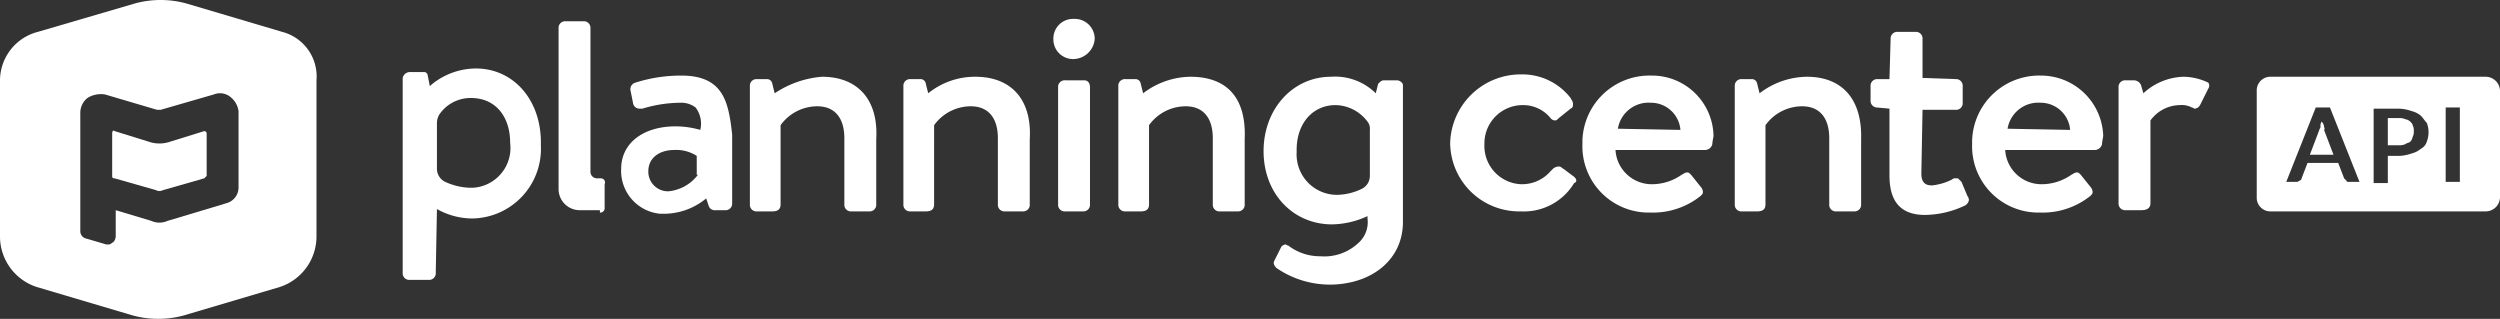 <svg id="Layer_1" data-name="Layer 1" xmlns="http://www.w3.org/2000/svg" viewBox="0 0 211.7 27">
  <rect x="0" y="0" width="211.7" height="27" fill="#333333" stroke="none"/>
  <title>Artboard 1</title>
  <path d="M139.8,8.7a2.639,2.639,0,0,0-2.8,2.2l5.3.1A2.506,2.506,0,0,0,139.8,8.7Z" fill="none"/>
  <path d="M39.9,8.3a3.454,3.454,0,0,0-2.7,1.4.952.952,0,0,0-.2.7v3.9a1.23,1.23,0,0,0,.7,1.1,4.99,4.99,0,0,0,2.1.5H40a3.552,3.552,0,0,0,3.2-3.8C43.2,9.8,41.9,8.3,39.9,8.3Z" fill="none"/>
  <path d="M55,14.4h0a1.685,1.685,0,0,0,1.7,1.7,2.973,2.973,0,0,0,2.5-1.4V13.1a4.136,4.136,0,0,0-1.9-.5C55.8,12.7,55,13.3,55,14.4Z" fill="none"/>
  <path d="M172.8,8.7a2.639,2.639,0,0,0-2.8,2.2l5.3.1A2.506,2.506,0,0,0,172.8,8.7Z" fill="none"/>
  <path d="M113,8.8c-1.9,0-3.3,1.5-3.3,3.8v.2a3.614,3.614,0,0,0,3.4,3.6,5.374,5.374,0,0,0,2.1-.5,1.23,1.23,0,0,0,.7-1.1V10.9a1.445,1.445,0,0,0-.2-.7A3.777,3.777,0,0,0,113,8.8Z" fill="none"/>
  <path d="M196.8,10.7a.758.758,0,0,0-.2-.4.6.6,0,0,0-.1.4c0,.2-.1.2-.1.3l-.8,2.1h2l-.8-2.1C196.9,10.9,196.8,10.8,196.8,10.7Z" fill="#fff"/>
  <path d="M210.5,6.5H192.3a1.155,1.155,0,0,0-1.2,1.2v9a1.155,1.155,0,0,0,1.2,1.2h18.2a1.216,1.216,0,0,0,1.2-1.2v-9A1.216,1.216,0,0,0,210.5,6.5Zm-11.6,8.9c-.1,0-.2,0-.2-.1l-.2-.2-.5-1.3h-2.6l-.5,1.3a.215.215,0,0,1-.2.2.31.31,0,0,1-.2.1h-.9l2.5-6.3h1.2l2.5,6.3Zm6.6-3.4a1.024,1.024,0,0,1-.5.6,2.01,2.01,0,0,1-.8.4,3.553,3.553,0,0,1-1,.2h-1v2.3H201V9.2h2.1a3.6,3.6,0,0,1,1.1.2,2.01,2.01,0,0,1,.8.4c.2.2.3.4.5.6A2.208,2.208,0,0,1,205.5,12Zm2.8,3.4h-1.2V9.1h1.2Z" fill="#fff"/>
  <path d="M204.1,10.3a.758.758,0,0,0-.4-.2,1.268,1.268,0,0,0-.6-.1h-.9v2.3h.9a1.268,1.268,0,0,0,.6-.1c.1-.1.3-.1.4-.2a.758.758,0,0,0,.2-.4.9.9,0,0,0,.1-.5.9.9,0,0,0-.1-.5C204.3,10.5,204.2,10.4,204.1,10.3Z" fill="#fff"/>
  <path d="M23.9,2.7,15.8.3a8.217,8.217,0,0,0-4.4,0L3.2,2.7A4.264,4.264,0,0,0,0,6.8V20.1a4.507,4.507,0,0,0,3.1,4.2l8.1,2.4a8.217,8.217,0,0,0,4.4,0l8.1-2.4a4.507,4.507,0,0,0,3.1-4.2V6.8A3.9,3.9,0,0,0,23.9,2.7ZM20.2,15.9a1.381,1.381,0,0,1-1,1.3l-5,1.5a1.7,1.7,0,0,1-1.4,0l-3-.9V20a.764.764,0,0,1-.2.5c-.2.1-.2.2-.4.2H9l-1.7-.5a.634.634,0,0,1-.5-.6V9.6a1.612,1.612,0,0,1,.6-1.3A2.148,2.148,0,0,1,8.9,8l4.4,1.3h.3L18.1,8a1.4,1.4,0,0,1,1.4.2,1.855,1.855,0,0,1,.7,1.2Z" fill="#fff"/>
  <path d="M17.3,11.1l-2.9.9a2.775,2.775,0,0,1-1.8,0l-2.9-.9c-.1-.1-.2,0-.2.2v3.6c0,.2.1.2.2.2l3.5,1h0a.638.638,0,0,0,.6,0l3.5-1,.2-.2V11.3A.215.215,0,0,0,17.3,11.1Z" fill="#fff"/>
  <path d="M57.7,6.4a12.718,12.718,0,0,0-3.9.6.569.569,0,0,0-.4.7h0l.2,1a.56.56,0,0,0,.6.5h.2a11.27,11.27,0,0,1,3.2-.5,2.01,2.01,0,0,1,1.3.4,2.246,2.246,0,0,1,.4,1.9,7.613,7.613,0,0,0-2.1-.3c-2.7,0-4.6,1.4-4.6,3.6a3.643,3.643,0,0,0,3.3,3.8h.4a5.6,5.6,0,0,0,3.5-1.3l.2.6a.548.548,0,0,0,.6.4h.8a.56.56,0,0,0,.6-.5h0V11.4C61.7,8.7,61.3,6.4,57.7,6.4Zm1.4,8.4a3.546,3.546,0,0,1-2.5,1.4,1.666,1.666,0,0,1-1.7-1.6v-.1c0-1.1.9-1.8,2.2-1.8a3.2,3.2,0,0,1,1.9.5v1.6Z" fill="#fff"/>
  <path d="M69.6,6.5a8.373,8.373,0,0,0-4,1.4l-.2-.8a.458.458,0,0,0-.5-.4h-.8a.56.56,0,0,0-.6.5h0V17.3a.56.56,0,0,0,.5.6h1.4c.5,0,.7-.2.7-.6V10.6A3.838,3.838,0,0,1,69.2,9c1.5,0,2.3,1,2.3,2.7v5.6a.56.56,0,0,0,.5.6h1.6a.56.56,0,0,0,.6-.5h0V11.8C74.4,8.4,72.6,6.5,69.6,6.5Z" fill="#fff"/>
  <path d="M50.9,15.1h-.3a.56.56,0,0,1-.6-.5h0V2.4a.56.56,0,0,0-.5-.6H47.9a.56.56,0,0,0-.6.5h0V16a1.793,1.793,0,0,0,1.8,1.8h1.7V18a.366.366,0,0,0,.4-.4h0v-2A.35.35,0,0,0,50.9,15.1Z" fill="#fff"/>
  <path d="M82.6,6.5a6.282,6.282,0,0,0-4,1.4l-.2-.8a.458.458,0,0,0-.5-.4h-.8a.56.56,0,0,0-.6.5h0V17.3a.56.56,0,0,0,.5.6h1.4c.5,0,.7-.2.7-.6V10.6A3.838,3.838,0,0,1,82.2,9c1.5,0,2.3,1,2.3,2.7v5.6a.56.56,0,0,0,.5.6h1.6a.56.56,0,0,0,.6-.5h0V11.8C87.4,8.4,85.6,6.5,82.6,6.5Z" fill="#fff"/>
  <path d="M40.3,5.8a5.943,5.943,0,0,0-3.8,1.4l-.1.1-.2-1c-.1-.2-.2-.2-.4-.2H34.7a.634.634,0,0,0-.6.5V23.1a.56.56,0,0,0,.5.6h1.7a.56.56,0,0,0,.6-.5v-.1l.1-5.4a6.109,6.109,0,0,0,3,.8,5.9,5.9,0,0,0,5.8-6.2C45.9,8.5,43.5,5.8,40.3,5.8ZM40,15.9h-.2a5.374,5.374,0,0,1-2.1-.5,1.23,1.23,0,0,1-.7-1.1V10.4a1.445,1.445,0,0,1,.2-.7,3.189,3.189,0,0,1,2.7-1.4c2,0,3.3,1.5,3.3,3.8A3.375,3.375,0,0,1,40,15.9Z" fill="#fff"/>
  <path d="M139.9,6.4h-.1a5.678,5.678,0,0,0-5.8,5.5v.3a5.612,5.612,0,0,0,5.5,5.8h.3a6.456,6.456,0,0,0,4.2-1.4c.2-.2.2-.2.2-.4a.758.758,0,0,0-.2-.4l-.8-1c-.1-.1-.2-.2-.3-.2-.2,0-.3.1-.5.2a4.376,4.376,0,0,1-2.5.8,3.075,3.075,0,0,1-3.1-2.9h7.6a.634.634,0,0,0,.6-.5c0-.2.1-.6.1-.7A5.209,5.209,0,0,0,139.9,6.4ZM137,10.9a2.639,2.639,0,0,1,2.8-2.2,2.506,2.506,0,0,1,2.5,2.3Z" fill="#fff"/>
  <path d="M91.8,6.8H90.2a.56.56,0,0,0-.6.5h0v10a.56.56,0,0,0,.5.6h1.6a.56.56,0,0,0,.6-.5h0V7.4C92.3,7,92.1,6.8,91.8,6.8Z" fill="#fff"/>
  <path d="M172.9,6.4h-.1a5.678,5.678,0,0,0-5.8,5.5v.3a5.612,5.612,0,0,0,5.5,5.8h.3a6.456,6.456,0,0,0,4.2-1.4c.2-.2.2-.2.2-.4a.758.758,0,0,0-.2-.4l-.8-1c-.1-.1-.2-.2-.3-.2-.2,0-.3.1-.5.2a4.376,4.376,0,0,1-2.5.8,3.075,3.075,0,0,1-3.1-2.9h7.6a.634.634,0,0,0,.6-.5c0-.2.1-.6.1-.7A5.277,5.277,0,0,0,172.9,6.4ZM170,10.9a2.639,2.639,0,0,1,2.8-2.2,2.506,2.506,0,0,1,2.5,2.3Z" fill="#fff"/>
  <path d="M166.6,16.6l-.5-1.2-.3-.3h-.2a.367.367,0,0,0-.3.1,4.8,4.8,0,0,1-1.7.5c-.4,0-.9-.1-.9-1l.1-5.4h2.8a.56.56,0,0,0,.6-.5h0V7.3a.56.56,0,0,0-.5-.6h0l-2.9-.1V3.3a.56.56,0,0,0-.5-.6h-1.6a.56.56,0,0,0-.6.5h0L160,6.7h-1a.56.56,0,0,0-.6.5h0V8.5a.56.56,0,0,0,.5.6h0l1.1.1v5.6c0,1.4.3,3.4,3,3.4a8.075,8.075,0,0,0,3.4-.8h0c.2-.1.4-.4.3-.6A.349.349,0,0,0,166.6,16.6Z" fill="#fff"/>
  <path d="M184.9,6.5a5.218,5.218,0,0,0-3.4,1.4l-.2-.7a.675.675,0,0,0-.6-.4H180a.56.56,0,0,0-.6.5h0v9.9a.56.56,0,0,0,.5.6h1.4c.4,0,.8-.1.8-.6v-7a3.127,3.127,0,0,1,2.5-1.3,1.8,1.8,0,0,1,1,.2.349.349,0,0,1,.2.1.55.55,0,0,0,.5-.3l.7-1.4a.446.446,0,0,0,0-.5A4.99,4.99,0,0,0,184.9,6.5Z" fill="#fff"/>
  <path d="M153,6.5a6.708,6.708,0,0,0-4,1.4l-.2-.8a.458.458,0,0,0-.5-.4h-.8a.56.56,0,0,0-.6.5h0V17.3a.56.56,0,0,0,.5.6h1.4c.5,0,.7-.2.7-.6V10.6A3.838,3.838,0,0,1,152.6,9c1.5,0,2.3,1,2.3,2.7v5.6a.56.56,0,0,0,.5.6H157a.56.56,0,0,0,.6-.5h0V11.8C157.7,8.4,156,6.5,153,6.5Z" fill="#fff"/>
  <path d="M100.8,6.5a6.708,6.708,0,0,0-4,1.4l-.2-.8a.458.458,0,0,0-.5-.4h-.8a.56.56,0,0,0-.6.5h0V17.3a.56.56,0,0,0,.5.6h1.4c.5,0,.7-.2.7-.6V10.6A3.838,3.838,0,0,1,100.4,9c1.5,0,2.3,1,2.3,2.7v5.6a.56.56,0,0,0,.5.6h1.6a.56.56,0,0,0,.6-.5h0V11.8C105.6,7.1,102.6,6.5,100.8,6.5Z" fill="#fff"/>
  <path d="M133.2,14.9l-.8-.6c-.2-.1-.2-.2-.4-.2a.764.764,0,0,0-.5.2l-.2.2a3.194,3.194,0,0,1-2.4,1.1h-.1a3.246,3.246,0,0,1-3.1-3.4v-.1A3.244,3.244,0,0,1,129,8.9a2.99,2.99,0,0,1,2.3,1.1.52.52,0,0,0,.4.2c.1,0,.2-.1.3-.2l1-.8c.2-.1.2-.2.2-.4s-.1-.3-.2-.5a5.167,5.167,0,0,0-4.2-2,5.978,5.978,0,0,0-6,5.8,5.847,5.847,0,0,0,6,5.8,4.971,4.971,0,0,0,4.5-2.4h0C133.6,15.4,133.5,15.1,133.2,14.9Z" fill="#fff"/>
  <path d="M91,1.6h-.1a1.666,1.666,0,0,0-1.7,1.6v.1A1.666,1.666,0,0,0,90.8,5h.1a1.839,1.839,0,0,0,1.8-1.7h0A1.685,1.685,0,0,0,91,1.6Z" fill="#fff"/>
  <path d="M118.3,6.8h-1.1c-.2,0-.3.1-.5.3l-.2.8a4.89,4.89,0,0,0-3.8-1.4c-3.2,0-5.7,2.7-5.7,6.3s2.5,6.2,5.8,6.2a7.349,7.349,0,0,0,3-.7v.2a2.355,2.355,0,0,1-.8,2.1,4.2,4.2,0,0,1-3.2,1.1,4.388,4.388,0,0,1-2.7-.9.349.349,0,0,1-.2-.1.52.52,0,0,0-.4.2l-.6,1.2c-.1.2,0,.4.2.6a7.983,7.983,0,0,0,4.5,1.4h.2c3.5-.1,6-2.2,6-5.3V7.2C118.8,7,118.5,6.8,118.3,6.8ZM116,14.9a1.23,1.23,0,0,1-.7,1.1,4.99,4.99,0,0,1-2.1.5,3.421,3.421,0,0,1-3.4-3.6v-.2c0-2.3,1.4-3.8,3.3-3.8a3.454,3.454,0,0,1,2.7,1.4.952.952,0,0,1,.2.7Z" fill="#fff"/>
</svg>
